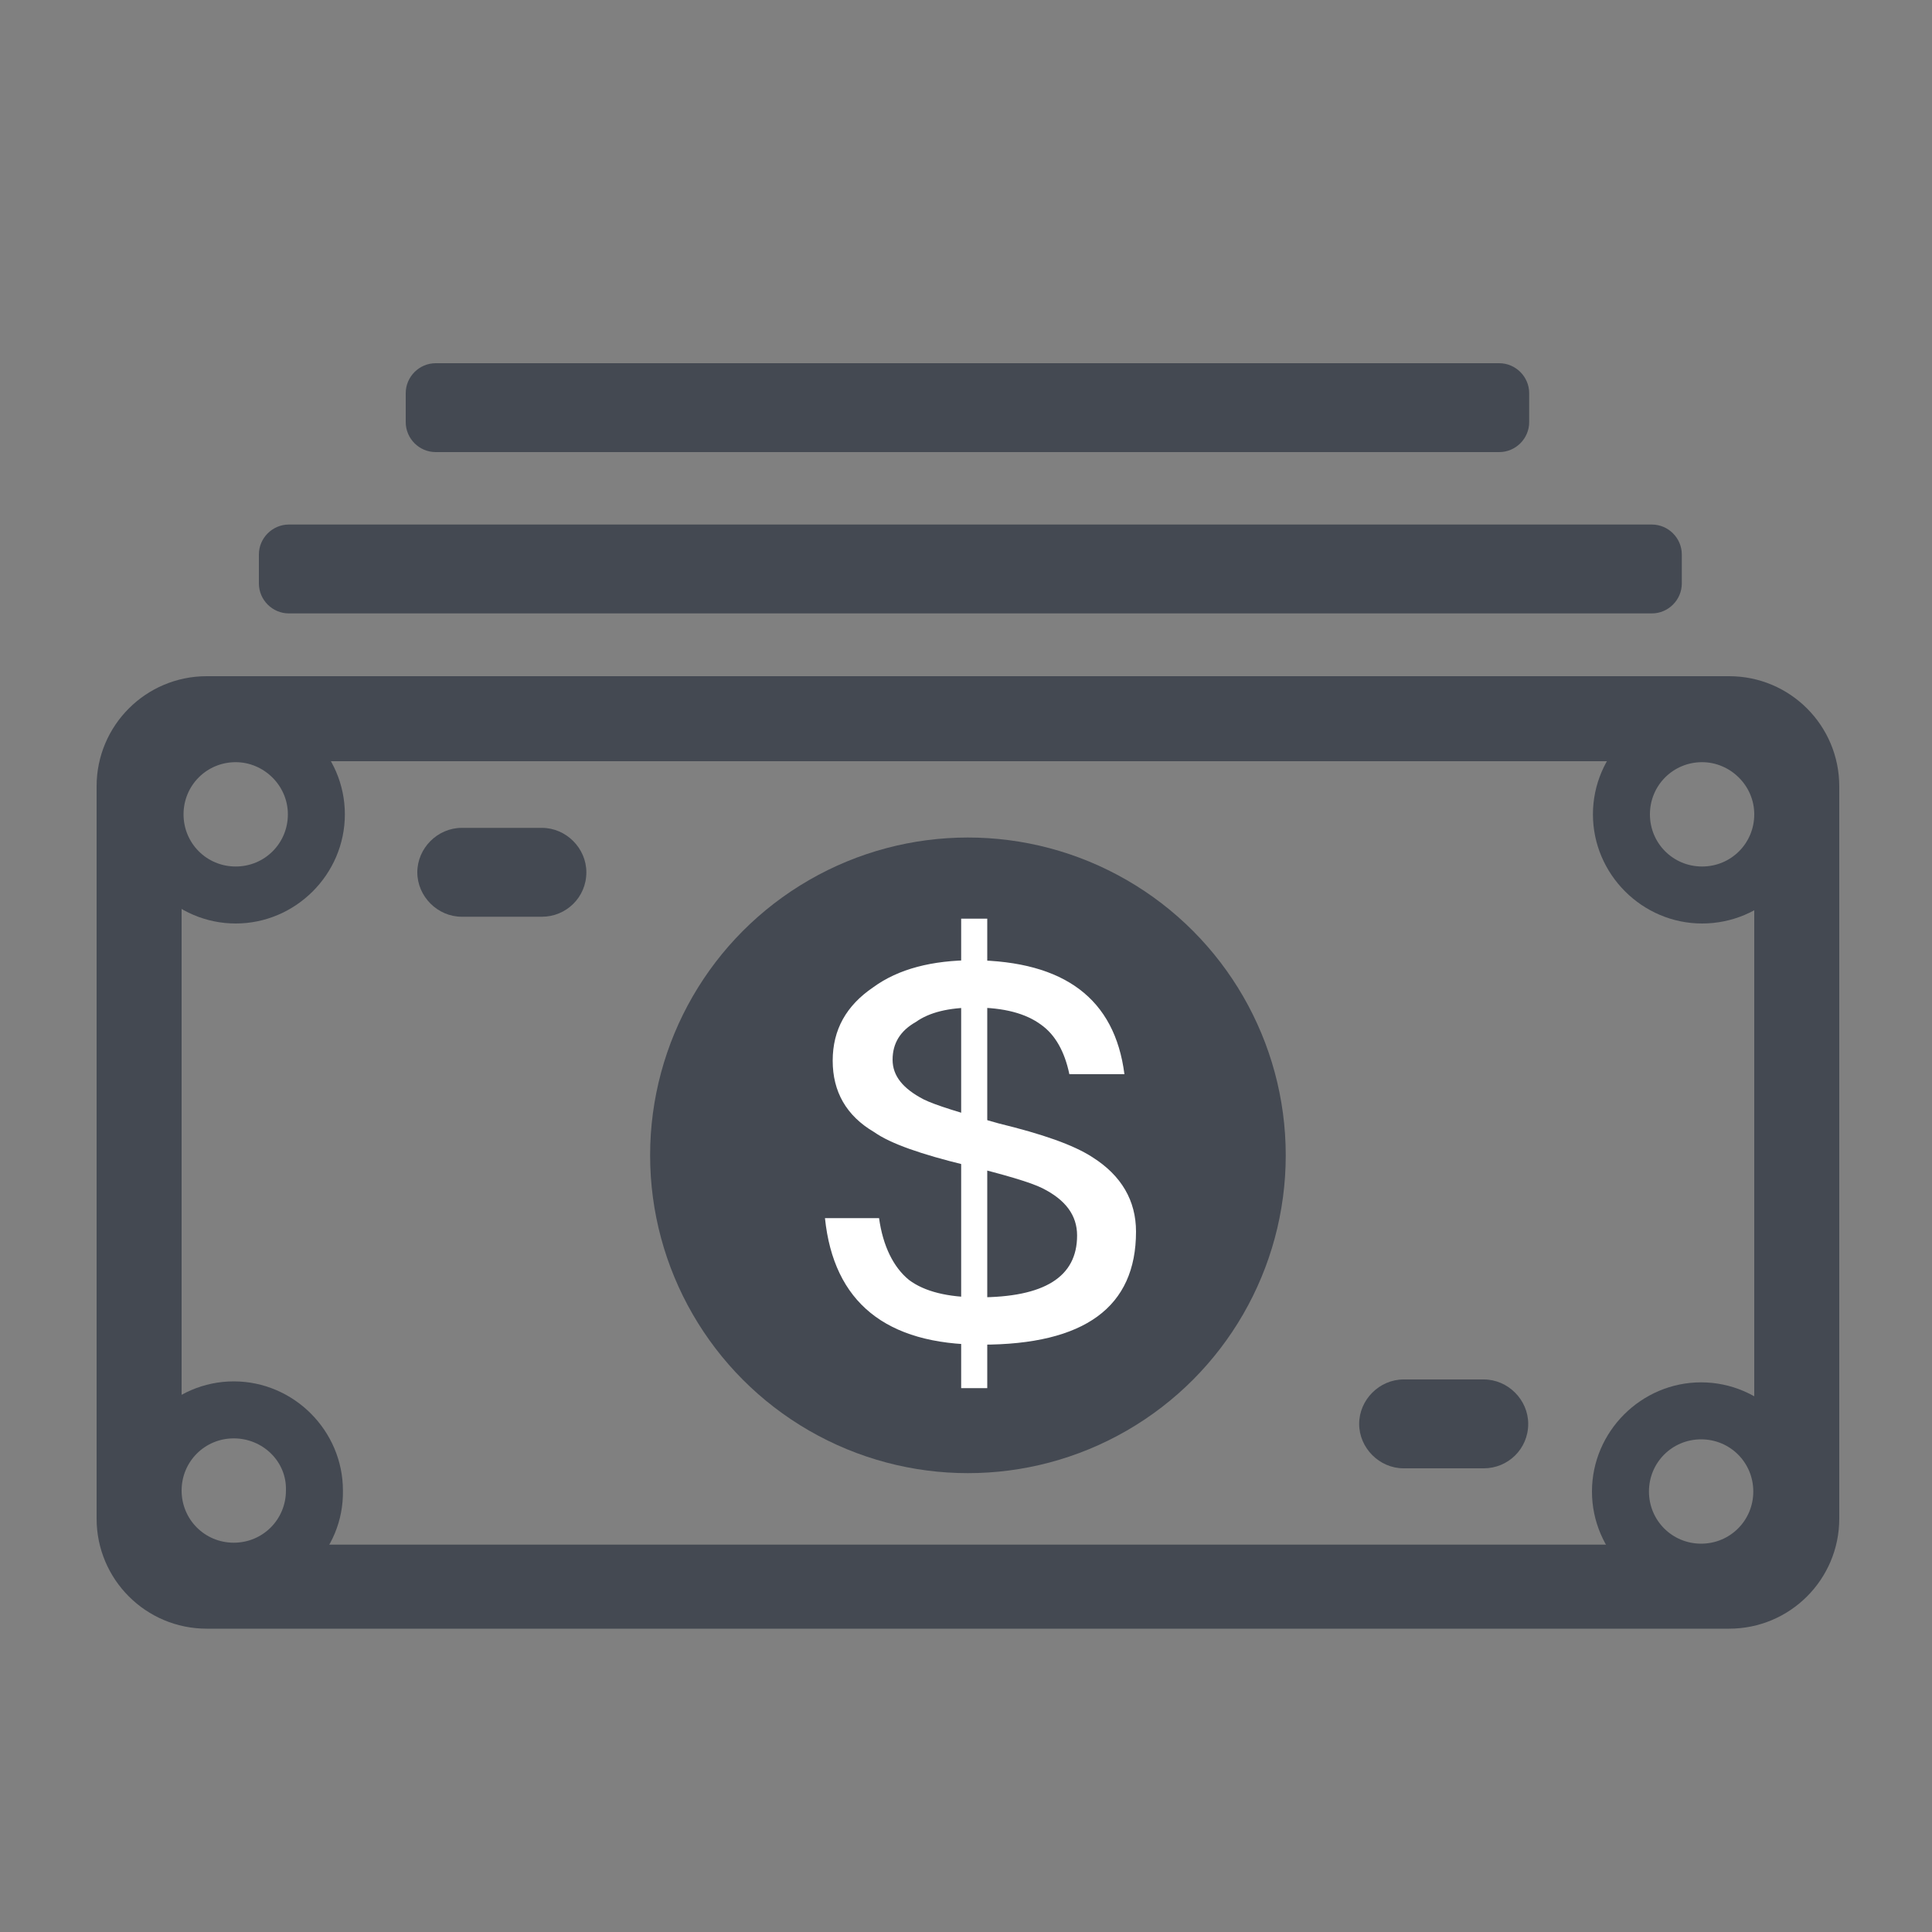 <?xml version="1.0" encoding="utf-8"?>
<!-- Generator: Adobe Illustrator 23.0.0, SVG Export Plug-In . SVG Version: 6.00 Build 0)  -->
<svg version="1.1" id="图层_1" xmlns="http://www.w3.org/2000/svg" xmlns:xlink="http://www.w3.org/1999/xlink" x="0px" y="0px"
	 viewBox="0 0 200 200" style="enable-background:new 0 0 200 200;" xml:space="preserve">
<rect x="0" y="0" width="200" height="200" fill="#808080" stroke="none"/>
<style type="text/css">
	.st0{display:none;}
	.st1{display:inline;fill:#444952;}
	.st2{fill:#444952;}
	.st3{fill:#FFFFFF;}
</style>
<g class="st0">
	<path class="st1" d="M156.9-169.2h-4.7c2.4-4.1,3.4-7.9,3.1-11.5c-0.3-3-1.7-7.3-6.9-10.7c-4.3-2.9-9.9-3.5-16.1-2
		c-10,2.5-21.9,11.2-29.7,21.6c-7.8-10.5-19.7-19.1-29.7-21.6c-6.2-1.5-11.8-0.9-16.1,2c-5.2,3.4-6.7,7.7-6.9,10.7
		c-0.3,3.6,0.7,7.5,3.1,11.5h-4.7c-7.2,0-13,5.8-13,13v16.7c0,5.7,3.7,10.7,9.1,12.4c-0.5,1.4-0.8,2.9-0.8,4.4v50.2
		c0,7.2,5.8,13,13,13h92c7.2,0,13-5.8,13-13v-50.2c0-1.5-0.3-3-0.8-4.4c5.4-1.7,9.1-6.7,9.1-12.4v-16.7
		C169.9-163.4,164.1-169.2,156.9-169.2L156.9-169.2z M148.5-68.8h-41.4v-57.7h41.4c2.1,0,3.7,1.7,3.7,3.8v50.2
		C152.3-70.5,150.6-68.8,148.5-68.8z M112.3-169.2c6.6-7.6,15.2-13.6,22.2-15.3c3.6-0.9,6.6-0.7,8.8,0.8c2.3,1.5,2.7,2.9,2.8,3.9
		c0.4,3.7-3.6,8.7-5.5,10.7H112.3 M160.6-156.2v16.7c0,2.1-1.7,3.7-3.7,3.7c0,0,0,0,0,0h-49.7V-160h49.7
		C158.9-160,160.6-158.3,160.6-156.2C160.6-156.3,160.6-156.2,160.6-156.2L160.6-156.2z M97.9-126.5v57.7H56.6
		c-2.1,0-3.7-1.7-3.7-3.7v-50.2c0-2.1,1.7-3.8,3.7-3.8L97.9-126.5 M59-179.9c0.1-1,0.5-2.4,2.8-3.9c2.1-1.4,5.1-1.7,8.8-0.8
		c7,1.8,15.6,7.7,22.2,15.3H64.5C62.8-170.9,58.6-176.1,59-179.9L59-179.9z M44.4-156.2c0-2.1,1.7-3.8,3.7-3.8h49.7v24.2H48.2
		c-2.1,0-3.7-1.7-3.7-3.7L44.4-156.2"/>
</g>
<g class="st0">
	<path class="st1" d="M408.5-184.2c-17.2-17.2-45.3-17.3-62.5-0.1c-0.6,0.5-3.4,3-7.1,6.4l3.6-3.7l-3.1-3.1
		c-17.3-17.3-45.3-17.3-62.6,0c-17.3,17.3-17.3,45.3,0,62.6l5.3,5.4c-1.6,3.3-2.4,7-2.4,10.8c0,6.7,2.6,12.9,7.3,17.6l26.8,26.8
		c4.7,4.7,10.9,7.3,17.6,7.3c4.3,0,8.5-1.1,12.1-3.1c3.6,1.9,7.7,2.9,11.9,2.9c6.9,0,13.4-2.7,18.3-7.5l26.1-26.1
		c7.9-7.9,9.6-19.8,5-29.4l3.9-3.9C425.8-138.8,425.8-166.9,408.5-184.2z M343.2-170.8l18.7,18.7c-8.1,11.8-22.2,15.3-32.1,14.7
		c-7.2-0.5-11.6-3-12.6-5.1c-0.2-0.4-0.8-1.7,1-4.3c4.1-5.7,16.1-17,24.3-24.5C342.8-171.2,343-171,343.2-170.8z M318.7-66.8
		L292-93.5c-3.3-3.3-5.1-7.7-5.1-12.4c0-4.7,1.8-9.1,5.1-12.4c3.3-3.3,7.7-5.1,12.4-5.1c4.7,0,9.1,1.8,12.4,5.1l26.8,26.8
		c3.3,3.3,5.1,7.7,5.1,12.4s-1.8,9.1-5.1,12.4c-3.3,3.3-7.7,5.1-12.4,5.1C326.5-61.6,322-63.4,318.7-66.8z M394.4-93.4l-26.1,26.1
		c-3.5,3.5-8.2,5.4-13.1,5.4c-1.9,0-3.7-0.3-5.4-0.8c4.1-4.5,6.3-10.4,6.3-16.5c0-6.7-2.6-12.9-7.3-17.6L322-123.5
		c-4.7-4.7-10.9-7.3-17.6-7.3c-6.7,0-12.9,2.6-17.6,7.3c-0.3,0.3-0.5,0.5-0.8,0.8l0.1-0.2l-4.4-4.4c-14.4-14.4-14.4-37.9,0-52.4
		c7-7,16.3-10.8,26.2-10.8s19.2,3.8,26.2,10.8l3.2,3.2c-8.4,7.7-20.5,19.2-25,25.3c-3.8,5.2-2.7,9.5-1.7,11.6
		c2.5,5.2,9.4,8.7,18.7,9.3c11.5,0.7,27.9-3.3,37.7-16.7l27.3,27.3C401.7-112.4,401.7-100.6,394.4-93.4z M399.5-124.8L348.3-176
		c-0.1-0.1-0.2-0.2-0.4-0.3c1.8-1.6,2.9-2.5,2.9-2.6l0.2-0.2c14.4-14.4,37.9-14.4,52.4,0c7,7,10.8,16.3,10.8,26.2
		s-3.8,19.2-10.8,26.2l-2.9,2.9C400.2-124.1,399.9-124.4,399.5-124.8z"/>
</g>
<g class="st0">
	<path class="st1" d="M403.5,79.9h-7.7c0-1-0.1-1.7-0.1-1.9c0-30.5-24.8-55.3-55.3-55.3h-5.8c-30.5,0-55.3,24.8-55.3,55.3v1.9h-10.5
		c-9.1,0-16.6,7.4-16.6,16.6v16.1c0,9.1,7.4,16.6,16.6,16.6h18.6v-4.6h0V78c0-26,21.2-47.2,47.2-47.2h5.8c26,0,47.2,21.2,47.2,47.4
		c0,0.1,0,0.7,0.1,1.7l0.2,8.1c0.2,8.7,0.5,21.6,0.4,33l-0.1,8.1c-0.1,4.5-0.3,8.5-0.6,11.3c-0.9,8.2-5.3,20.1-32.4,30.3
		c-1.6-3.4-5-5.7-9-5.7H331c-5.5,0-10,4.5-10,10c0,5.5,4.5,10,10,10h15.2c3.9,0,7.2-2.3,8.9-5.5c25.5-9,38.8-21.5,40.6-38.1
		c0.3-3.1,0.5-7.4,0.7-12.2h7.1c9.1,0,16.6-7.4,16.6-16.6V96.4C420,87.3,412.6,79.9,403.5,79.9z M260.2,112.6V96.4
		c0-4.7,3.8-8.5,8.5-8.5h10.5v33h-10.5C264,121,260.2,117.2,260.2,112.6z M411.9,112.6c0,4.7-3.8,8.5-8.5,8.5h-7
		c0.1-11.5-0.2-24.4-0.4-33h7.5c4.7,0,8.5,3.8,8.5,8.5V112.6z"/>
</g>
<g>
	<circle class="st2" cx="100.2" cy="119.6" r="32.9"/>
	<path class="st2" d="M171,63.5H29.9c-1.7,0-3.1-1.4-3.1-3.1v-3c0-1.7,1.4-3.1,3.1-3.1H171c1.7,0,3.1,1.4,3.1,3.1v3
		C174.1,62.1,172.7,63.5,171,63.5z"/>
	<path class="st2" d="M155.2,46.8H45.1c-1.7,0-3.1-1.4-3.1-3.1v-3c0-1.7,1.4-3.1,3.1-3.1h110.1c1.7,0,3.1,1.4,3.1,3.1v3
		C158.3,45.4,156.9,46.8,155.2,46.8z"/>
	<path class="st2" d="M56.1,94.9h-8.3c-2.5,0-4.6-2.1-4.6-4.6v0c0-2.5,2.1-4.6,4.6-4.6h8.3c2.5,0,4.6,2.1,4.6,4.6v0
		C60.7,92.9,58.6,94.9,56.1,94.9z"/>
	<path class="st2" d="M153.6,152h-8.3c-2.5,0-4.6-2.1-4.6-4.6v0c0-2.5,2.1-4.6,4.6-4.6h8.3c2.5,0,4.6,2.1,4.6,4.6v0
		C158.2,150,156.1,152,153.6,152z"/>
	<g>
		<g>
			<path class="st2" d="M179,168.6H21.4c-6.3,0-11.4-5.1-11.4-11.4V81.4C10,75.1,15.1,70,21.4,70H179c6.3,0,11.4,5.1,11.4,11.4v75.8
				C190.4,163.5,185.3,168.6,179,168.6z M21.4,78.9c-1.4,0-2.6,1.2-2.6,2.6v75.8c0,1.4,1.2,2.6,2.6,2.6H179c1.4,0,2.6-1.2,2.6-2.6
				V81.4c0-1.4-1.2-2.6-2.6-2.6H21.4z"/>
		</g>
	</g>
	<g>
		<g>
			<path class="st2" d="M24.4,95.6c-6.2,0-11.3-5.1-11.3-11.3C13.1,78,18.1,73,24.4,73c6.2,0,11.3,5.1,11.3,11.3
				C35.7,90.5,30.6,95.6,24.4,95.6z M24.4,78.9c-3,0-5.4,2.4-5.4,5.4c0,3,2.4,5.4,5.4,5.4c3,0,5.4-2.4,5.4-5.4
				C29.8,81.3,27.3,78.9,24.4,78.9z"/>
		</g>
	</g>
	<g>
		<g>
			<path class="st2" d="M24.2,165.6c-6.2,0-11.3-5.1-11.3-11.3c0-6.2,5.1-11.3,11.3-11.3c6.2,0,11.3,5.1,11.3,11.3
				C35.6,160.6,30.5,165.6,24.2,165.6z M24.2,148.9c-3,0-5.4,2.4-5.4,5.4c0,3,2.4,5.4,5.4,5.4c3,0,5.4-2.4,5.4-5.4
				C29.7,151.3,27.2,148.9,24.2,148.9z"/>
		</g>
	</g>
	<g>
		<g>
			<path class="st2" d="M176.1,165.7c-6.2,0-11.3-5.1-11.3-11.3c0-6.2,5.1-11.3,11.3-11.3c6.2,0,11.3,5.1,11.3,11.3
				C187.4,160.6,182.3,165.7,176.1,165.7z M176.1,149c-3,0-5.4,2.4-5.4,5.4c0,3,2.4,5.4,5.4,5.4s5.4-2.4,5.4-5.4
				C181.5,151.4,179.1,149,176.1,149z"/>
		</g>
	</g>
	<g>
		<g>
			<path class="st2" d="M176.2,95.6c-6.2,0-11.3-5.1-11.3-11.3c0-6.2,5.1-11.3,11.3-11.3c6.2,0,11.3,5.1,11.3,11.3
				C187.5,90.6,182.4,95.6,176.2,95.6z M176.2,78.9c-3,0-5.4,2.4-5.4,5.4s2.4,5.4,5.4,5.4c3,0,5.4-2.4,5.4-5.4
				S179.1,78.9,176.2,78.9z"/>
		</g>
	</g>
	<g>
		<path class="st3" d="M116.4,111.2h-5.7c-0.5-2.4-1.5-4.1-2.9-5.1c-1.6-1.2-3.9-1.8-6.9-1.8c-2.7,0-4.7,0.5-6.1,1.5
			c-1.6,0.9-2.4,2.2-2.4,3.9c0,1.7,1.1,3,3.2,4.1c1.2,0.6,3.8,1.4,7.8,2.5c4.5,1.1,7.7,2.2,9.7,3.5c3,1.9,4.5,4.5,4.5,7.7
			c0,7.8-5.3,11.7-16,11.7c-9.9,0-15.3-4.4-16.2-13.1H91c0.4,2.9,1.5,5.1,3.1,6.4c1.6,1.2,4,1.8,7.2,1.8c6.8,0,10.2-2.1,10.2-6.4
			c0-2.1-1.2-3.7-3.6-4.9c-1.2-0.6-3.9-1.4-8-2.4c-4.5-1.1-7.7-2.2-9.4-3.4c-2.9-1.7-4.3-4.2-4.3-7.4c0-3.2,1.4-5.7,4.2-7.6
			c2.6-1.9,6.1-2.8,10.4-2.8C110.2,99.5,115.4,103.4,116.4,111.2z"/>
	</g>
	<rect x="99.5" y="95.1" class="st3" width="2.7" height="48.6"/>
</g>
</svg>
